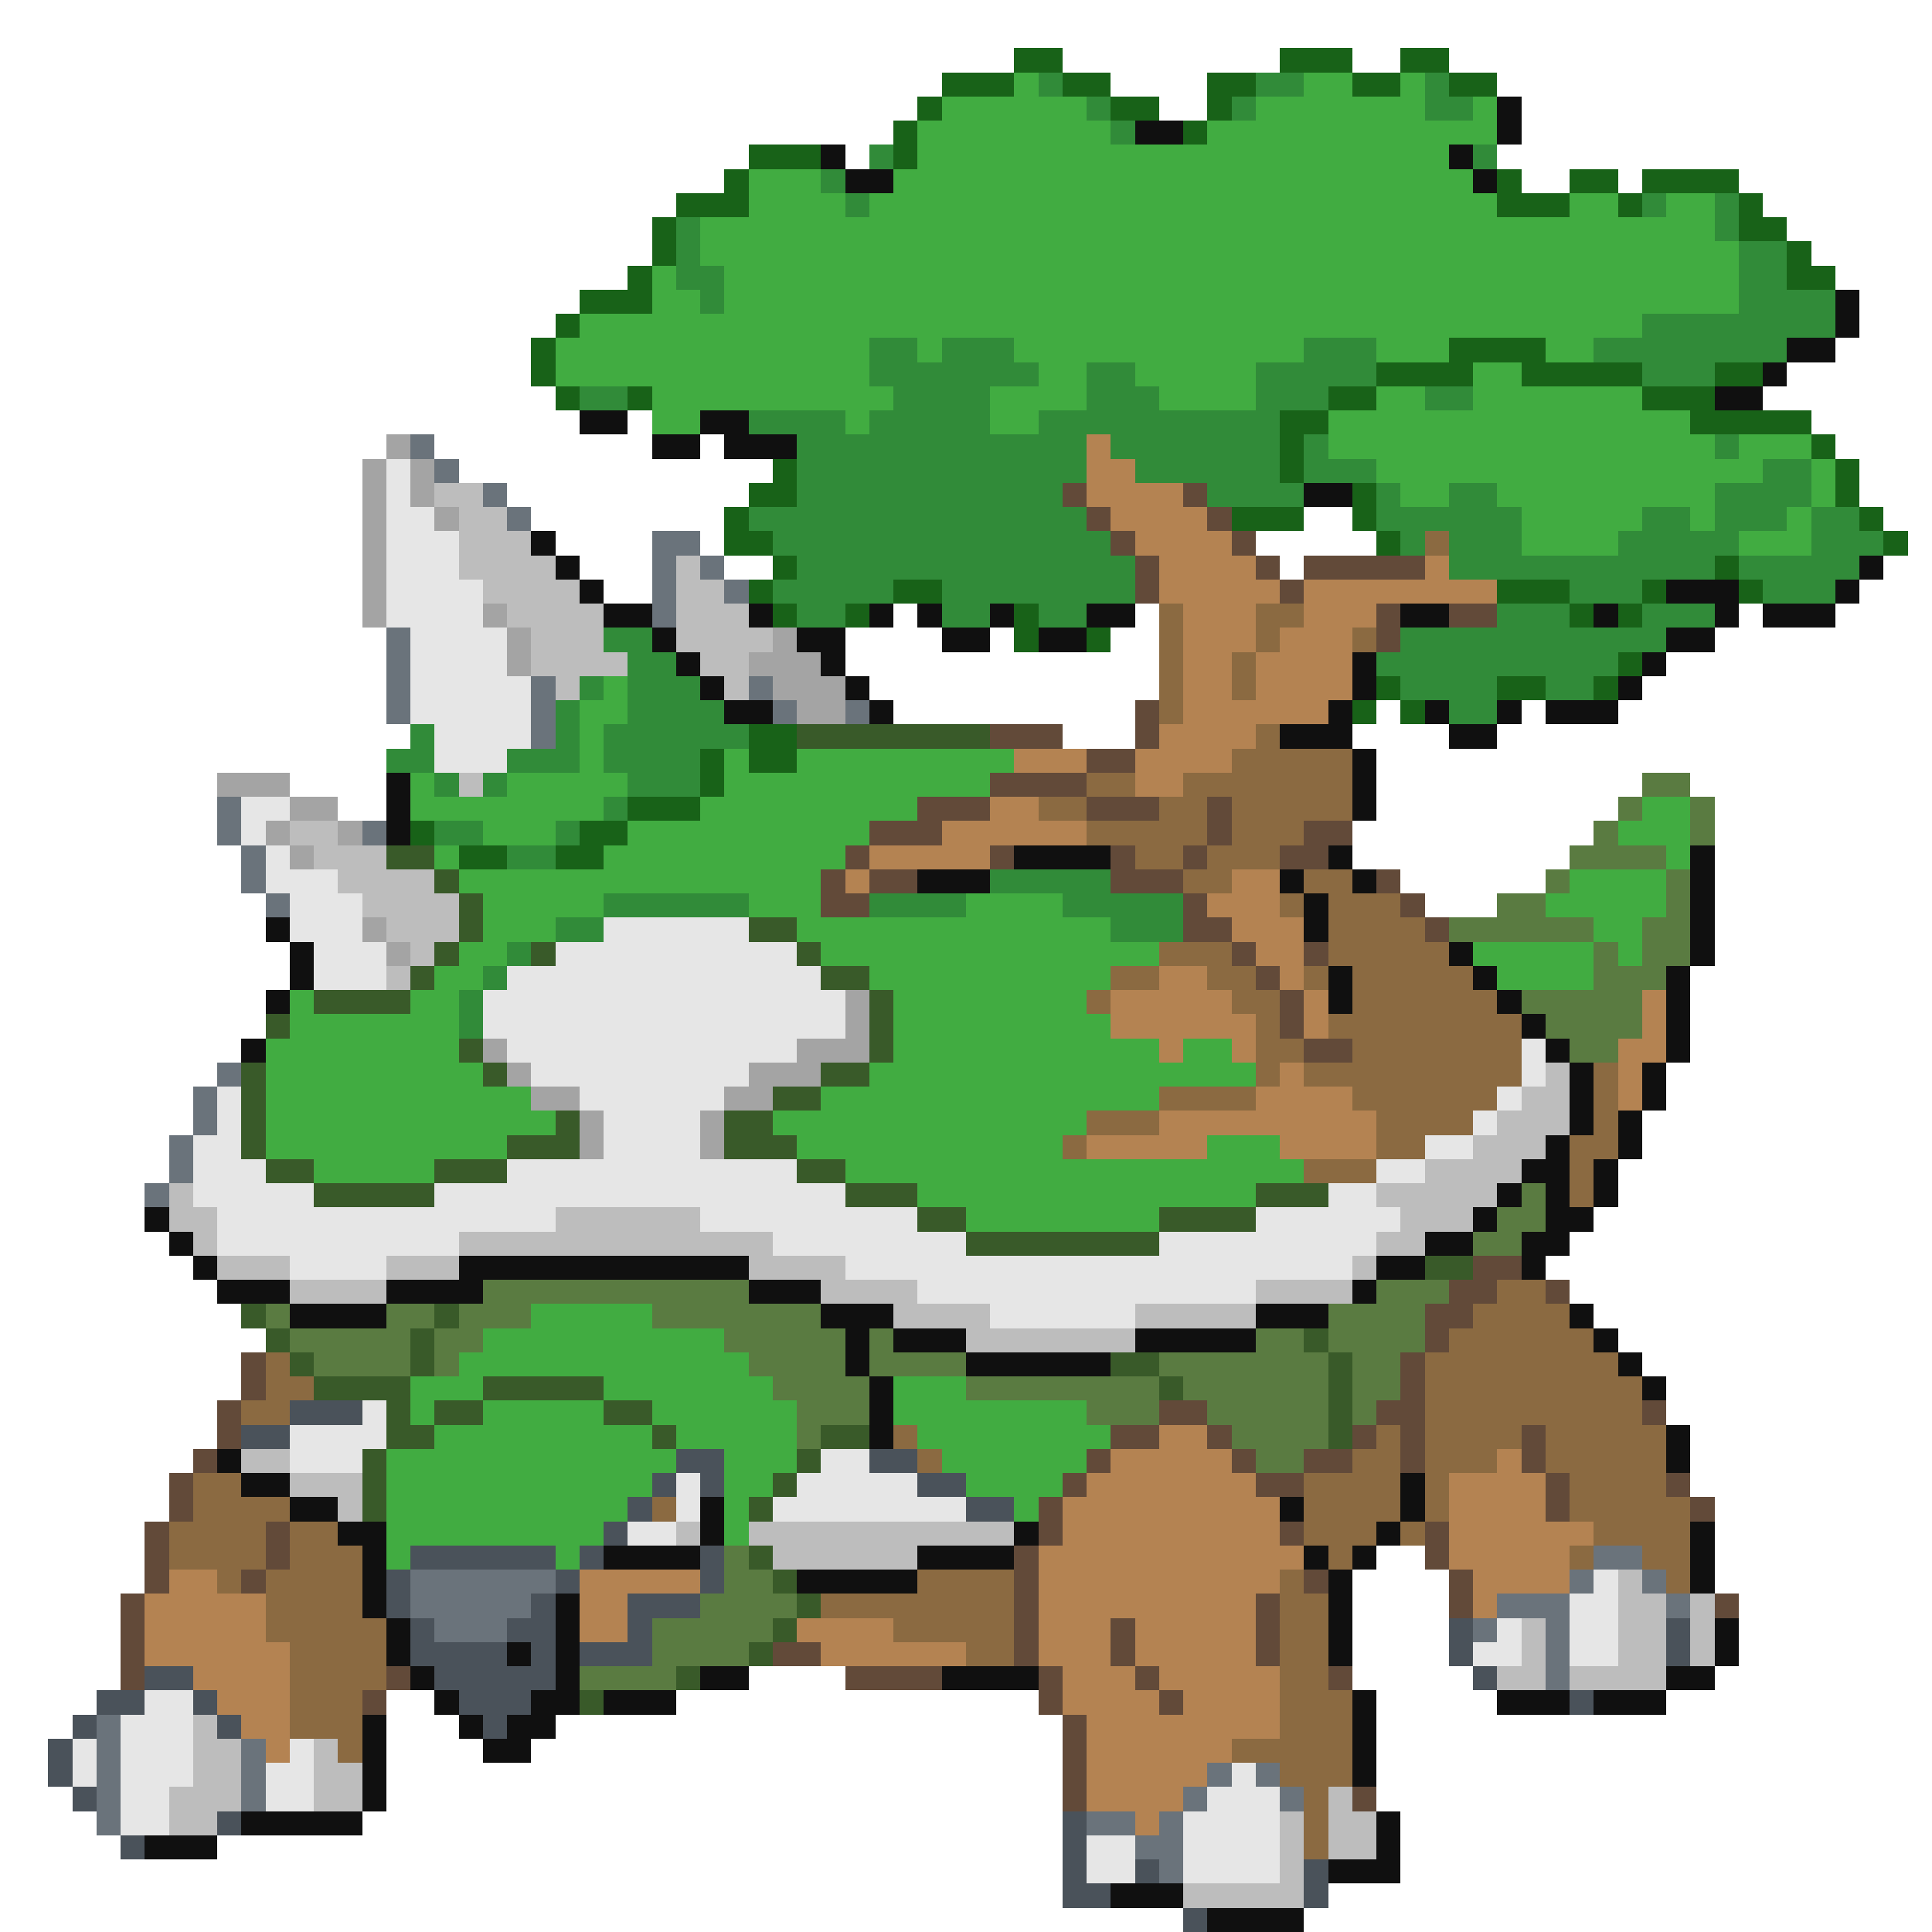 <svg xmlns="http://www.w3.org/2000/svg" viewBox="0 -0.5 80 80" shape-rendering="crispEdges">
<path stroke="#186218" d="M42 2h2M53 2h3M58 2h2M39 3h3M44 3h2M50 3h2M56 3h2M60 3h2M38 4h1M46 4h2M50 4h1M37 5h1M49 5h1M31 6h3M37 6h1M30 7h1M62 7h1M65 7h2M68 7h4M28 8h3M62 8h3M67 8h1M72 8h1M27 9h1M72 9h2M27 10h1M74 10h1M26 11h1M74 11h2M24 12h3M23 13h1M22 14h1M60 14h4M22 15h1M57 15h4M63 15h5M71 15h2M23 16h1M26 16h1M55 16h2M68 16h3M53 17h2M70 17h5M53 18h1M75 18h1M32 19h1M53 19h1M76 19h1M31 20h2M56 20h1M76 20h1M30 21h1M51 21h3M56 21h1M77 21h1M30 22h2M57 22h1M78 22h1M32 23h1M71 23h1M31 24h1M37 24h2M62 24h3M68 24h1M72 24h1M32 25h1M35 25h1M42 25h1M65 25h1M67 25h1M42 26h1M45 26h1M67 27h1M57 28h1M62 28h2M66 28h1M56 29h1M58 29h1M31 30h2M29 31h1M31 31h2M29 32h1M26 33h3M17 34h1M24 34h2M19 35h2M23 35h2" />
<path stroke="#41ac41" d="M42 3h1M54 3h2M58 3h1M39 4h6M52 4h7M61 4h1M38 5h8M50 5h12M38 6h22M31 7h3M37 7h24M31 8h4M36 8h26M65 8h2M69 8h2M29 9h42M29 10h43M27 11h1M30 11h42M27 12h2M30 12h42M24 13h44M23 14h13M38 14h1M42 14h12M57 14h3M64 14h2M23 15h13M43 15h2M47 15h5M61 15h2M27 16h10M41 16h4M48 16h4M57 16h2M61 16h7M27 17h2M35 17h1M41 17h2M55 17h15M55 18h16M72 18h3M57 19h16M75 19h1M58 20h2M62 20h9M75 20h1M63 21h5M70 21h1M74 21h1M63 22h4M72 22h3M25 28h1M24 29h2M24 30h1M24 31h1M30 31h1M33 31h9M17 32h1M21 32h5M30 32h11M17 33h8M29 33h9M68 33h2M20 34h3M26 34h10M67 34h3M18 35h1M25 35h10M69 35h1M19 36h15M65 36h4M20 37h5M31 37h3M40 37h4M64 37h5M20 38h3M33 38h13M66 38h2M19 39h2M34 39h14M61 39h5M67 39h1M18 40h2M36 40h10M62 40h4M12 41h1M17 41h2M37 41h8M12 42h7M37 42h9M11 43h8M37 43h11M49 43h2M11 44h9M36 44h16M11 45h11M34 45h14M11 46h12M32 46h13M11 47h10M33 47h11M50 47h3M13 48h5M35 48h19M38 49h14M40 50h8M22 54h5M20 55h10M19 56h12M17 57h3M25 57h7M37 57h3M17 58h1M20 58h5M27 58h6M37 58h8M18 59h9M28 59h5M38 59h8M16 60h12M30 60h3M39 60h6M16 61h11M30 61h2M40 61h4M16 62h10M30 62h1M42 62h1M16 63h9M30 63h1M16 64h1M23 64h1" />
<path stroke="#318b39" d="M43 3h1M52 3h2M59 3h1M45 4h1M51 4h1M59 4h2M46 5h1M36 6h1M61 6h1M34 7h1M35 8h1M68 8h1M71 8h1M28 9h1M71 9h1M28 10h1M72 10h2M28 11h2M72 11h2M29 12h1M72 12h4M68 13h8M36 14h2M39 14h3M54 14h3M66 14h8M36 15h7M45 15h2M52 15h5M68 15h3M24 16h2M37 16h4M45 16h3M52 16h3M59 16h2M31 17h4M36 17h5M43 17h10M33 18h12M46 18h7M54 18h1M71 18h1M33 19h12M47 19h6M54 19h3M73 19h2M33 20h11M50 20h4M57 20h1M60 20h2M71 20h4M31 21h14M57 21h6M68 21h2M71 21h3M75 21h2M32 22h14M58 22h1M60 22h3M67 22h5M75 22h3M33 23h14M60 23h11M72 23h5M32 24h5M39 24h8M65 24h3M73 24h3M33 25h2M39 25h2M43 25h2M62 25h3M68 25h3M25 26h2M58 26h11M26 27h2M57 27h10M24 28h1M26 28h3M58 28h4M64 28h2M23 29h1M26 29h4M60 29h2M17 30h1M23 30h1M25 30h6M16 31h2M21 31h3M25 31h4M18 32h1M20 32h1M26 32h3M25 33h1M18 34h2M23 34h1M21 35h2M41 36h5M25 37h6M36 37h4M44 37h5M23 38h2M46 38h3M21 39h1M20 40h1M19 41h1M19 42h1" />
<path stroke="#101010" d="M62 4h1M47 5h2M62 5h1M34 6h1M60 6h1M35 7h2M61 7h1M76 12h1M76 13h1M74 14h2M73 15h1M71 16h2M24 17h2M29 17h2M27 18h2M30 18h3M54 20h2M22 22h1M23 23h1M77 23h1M24 24h1M69 24h3M76 24h1M25 25h2M31 25h1M36 25h1M38 25h1M41 25h1M45 25h2M58 25h2M66 25h1M71 25h1M73 25h3M27 26h1M33 26h2M39 26h2M43 26h2M69 26h2M28 27h1M34 27h1M56 27h1M68 27h1M29 28h1M35 28h1M56 28h1M67 28h1M30 29h2M36 29h1M55 29h1M59 29h1M62 29h1M64 29h3M53 30h3M60 30h2M56 31h1M16 32h1M56 32h1M16 33h1M56 33h1M16 34h1M42 35h4M55 35h1M70 35h1M38 36h3M53 36h1M56 36h1M70 36h1M54 37h1M70 37h1M11 38h1M54 38h1M70 38h1M12 39h1M60 39h1M70 39h1M12 40h1M55 40h1M61 40h1M69 40h1M11 41h1M55 41h1M62 41h1M69 41h1M63 42h1M69 42h1M10 43h1M64 43h1M69 43h1M65 44h1M68 44h1M65 45h1M68 45h1M65 46h1M67 46h1M64 47h1M67 47h1M63 48h2M66 48h1M62 49h1M64 49h1M66 49h1M6 50h1M61 50h1M64 50h2M7 51h1M59 51h2M63 51h2M8 52h1M19 52h12M57 52h2M63 52h1M9 53h3M16 53h4M31 53h3M56 53h1M12 54h4M34 54h3M52 54h3M65 54h1M35 55h1M37 55h3M47 55h5M66 55h1M35 56h1M40 56h6M67 56h1M36 57h1M68 57h1M36 58h1M36 59h1M69 59h1M9 60h1M69 60h1M10 61h2M58 61h1M12 62h2M29 62h1M53 62h1M58 62h1M14 63h2M29 63h1M42 63h1M57 63h1M70 63h1M15 64h1M25 64h4M38 64h4M54 64h1M56 64h1M70 64h1M15 65h1M33 65h5M55 65h1M70 65h1M15 66h1M23 66h1M55 66h1M16 67h1M23 67h1M55 67h1M71 67h1M16 68h1M21 68h1M23 68h1M55 68h1M71 68h1M17 69h1M23 69h1M29 69h2M39 69h4M69 69h2M18 70h1M22 70h2M25 70h3M56 70h1M62 70h3M66 70h3M15 71h1M19 71h1M21 71h2M56 71h1M15 72h1M20 72h2M56 72h1M15 73h1M56 73h1M15 74h1M10 75h5M57 75h1M6 76h3M57 76h1M55 77h3M46 78h3M50 79h4" />
<path stroke="#a4a4a4" d="M16 18h1M15 19h1M17 19h1M15 20h1M17 20h1M15 21h1M18 21h1M15 22h1M15 23h1M15 24h1M15 25h1M20 25h1M21 26h1M32 26h1M21 27h1M31 27h3M32 28h3M33 29h2M9 32h3M12 33h2M11 34h1M14 34h1M12 35h1M15 38h1M16 39h1M35 41h1M35 42h1M20 43h1M33 43h3M21 44h1M31 44h3M22 45h2M30 45h2M24 46h1M29 46h1M24 47h1M29 47h1" />
<path stroke="#6a737b" d="M17 18h1M18 19h1M20 20h1M21 21h1M27 22h2M27 23h1M29 23h1M27 24h1M30 24h1M27 25h1M16 26h1M16 27h1M16 28h1M22 28h1M31 28h1M16 29h1M22 29h1M32 29h1M35 29h1M22 30h1M9 33h1M9 34h1M15 34h1M10 35h1M10 36h1M11 37h1M9 44h1M8 45h1M8 46h1M7 47h1M7 48h1M6 49h1M66 64h2M17 65h6M65 65h1M68 65h1M17 66h5M62 66h3M69 66h1M18 67h3M61 67h1M64 67h1M64 68h1M64 69h1M4 71h1M4 72h1M10 72h1M4 73h1M10 73h1M50 73h1M52 73h1M4 74h1M10 74h1M49 74h1M53 74h1M4 75h1M45 75h2M48 75h1M47 76h2M48 77h1" />
<path stroke="#b48352" d="M45 18h1M45 19h2M45 20h4M46 21h4M47 22h4M48 23h4M59 23h1M48 24h5M54 24h8M49 25h3M54 25h3M49 26h3M53 26h3M49 27h2M52 27h4M49 28h2M52 28h4M49 29h6M48 30h4M42 31h3M47 31h4M47 32h2M41 33h2M39 34h6M36 35h5M35 36h1M51 36h2M50 37h3M51 38h3M52 39h2M48 40h2M53 40h1M46 41h5M54 41h1M68 41h1M46 42h6M54 42h1M68 42h1M48 43h1M51 43h1M67 43h2M53 44h1M67 44h1M52 45h4M67 45h1M48 46h9M45 47h5M53 47h4M48 59h2M46 60h5M62 60h1M45 61h7M60 61h4M44 62h9M60 62h4M44 63h9M60 63h6M43 64h11M60 64h5M7 65h2M24 65h5M43 65h10M61 65h4M6 66h5M24 66h2M43 66h9M61 66h1M6 67h5M24 67h2M33 67h4M43 67h3M47 67h5M6 68h6M34 68h6M43 68h3M47 68h5M8 69h4M44 69h3M48 69h5M9 70h3M44 70h4M49 70h4M10 71h2M45 71h8M11 72h1M45 72h6M45 73h5M45 74h4M47 75h1" />
<path stroke="#e6e6e6" d="M16 19h1M16 20h1M16 21h2M16 22h3M16 23h3M16 24h4M16 25h4M17 26h4M17 27h4M17 28h5M17 29h5M18 30h4M18 31h3M10 33h2M10 34h1M11 35h1M11 36h3M12 37h3M12 38h3M25 38h6M13 39h3M23 39h10M13 40h3M21 40h13M20 41h15M20 42h15M21 43h12M63 43h1M22 44h9M63 44h1M9 45h1M24 45h6M62 45h1M9 46h1M25 46h4M61 46h1M8 47h2M25 47h4M59 47h2M8 48h3M21 48h12M57 48h2M8 49h5M18 49h17M55 49h2M9 50h14M29 50h9M52 50h6M9 51h10M32 51h8M48 51h9M12 52h4M35 52h21M38 53h14M41 54h6M15 58h1M12 59h4M12 60h3M34 60h2M28 61h1M33 61h5M28 62h1M32 62h8M26 63h2M66 65h1M65 66h2M62 67h1M65 67h2M61 68h2M65 68h2M6 70h2M5 71h3M3 72h1M5 72h3M12 72h1M3 73h1M5 73h3M11 73h2M51 73h1M5 74h2M11 74h2M50 74h3M5 75h2M49 75h4M45 76h2M49 76h4M45 77h2M49 77h4" />
<path stroke="#bdbdbd" d="M18 20h2M19 21h2M19 22h3M19 23h4M28 23h1M20 24h4M28 24h2M21 25h4M28 25h3M22 26h3M28 26h4M22 27h4M29 27h2M23 28h1M30 28h1M19 32h1M12 34h2M13 35h3M14 36h4M15 37h4M16 38h3M17 39h1M16 40h1M64 44h1M63 45h2M62 46h3M61 47h3M59 48h4M7 49h1M57 49h5M7 50h2M23 50h6M58 50h3M8 51h1M19 51h13M57 51h2M9 52h3M16 52h3M31 52h4M56 52h1M12 53h4M34 53h4M52 53h4M37 54h4M47 54h5M40 55h7M10 60h2M12 61h3M14 62h1M28 63h1M31 63h11M32 64h6M67 65h1M67 66h2M70 66h1M63 67h1M67 67h2M70 67h1M63 68h1M67 68h2M70 68h1M62 69h2M65 69h4M8 71h1M8 72h2M13 72h1M8 73h2M13 73h2M7 74h3M13 74h2M55 74h1M7 75h2M53 75h1M55 75h2M53 76h1M55 76h2M53 77h1M49 78h5" />
<path stroke="#624a39" d="M44 20h1M49 20h1M45 21h1M50 21h1M46 22h1M51 22h1M47 23h1M52 23h1M54 23h5M47 24h1M53 24h1M57 25h1M60 25h2M57 26h1M47 29h1M41 30h3M47 30h1M45 31h2M41 32h4M38 33h3M45 33h3M50 33h1M36 34h3M50 34h1M54 34h2M35 35h1M41 35h1M46 35h1M49 35h1M53 35h2M34 36h1M36 36h2M46 36h3M57 36h1M34 37h2M49 37h1M58 37h1M49 38h2M59 38h1M51 39h1M54 39h1M52 40h1M53 41h1M53 42h1M54 43h2M61 52h2M60 53h2M64 53h1M59 54h2M59 55h1M10 56h1M58 56h1M10 57h1M58 57h1M9 58h1M48 58h2M57 58h2M68 58h1M9 59h1M46 59h2M50 59h1M56 59h1M58 59h1M63 59h1M8 60h1M45 60h1M51 60h1M54 60h2M58 60h1M63 60h1M7 61h1M44 61h1M52 61h2M64 61h1M69 61h1M7 62h1M43 62h1M64 62h1M70 62h1M6 63h1M11 63h1M43 63h1M53 63h1M59 63h1M6 64h1M11 64h1M42 64h1M59 64h1M6 65h1M10 65h1M42 65h1M54 65h1M60 65h1M5 66h1M42 66h1M52 66h1M60 66h1M71 66h1M5 67h1M42 67h1M46 67h1M52 67h1M5 68h1M32 68h2M42 68h1M46 68h1M52 68h1M5 69h1M16 69h1M35 69h4M43 69h1M47 69h1M55 69h1M15 70h1M43 70h1M48 70h1M44 71h1M44 72h1M44 73h1M44 74h1M56 74h1" />
<path stroke="#8b6a41" d="M59 22h1M48 25h1M52 25h2M48 26h1M52 26h1M56 26h1M48 27h1M51 27h1M48 28h1M51 28h1M48 29h1M52 30h1M51 31h5M45 32h2M49 32h7M43 33h2M48 33h2M51 33h5M45 34h5M51 34h3M47 35h2M50 35h3M49 36h2M54 36h2M53 37h1M55 37h3M55 38h4M48 39h3M55 39h5M46 40h2M50 40h2M54 40h1M56 40h5M45 41h1M51 41h2M56 41h6M52 42h1M55 42h8M52 43h2M56 43h7M52 44h1M54 44h9M66 44h1M48 45h4M56 45h6M66 45h1M45 46h3M57 46h4M66 46h1M44 47h1M57 47h2M65 47h2M54 48h3M65 48h1M65 49h1M62 53h2M61 54h4M60 55h6M11 56h1M59 56h8M11 57h2M59 57h9M10 58h2M59 58h9M37 59h1M57 59h1M59 59h4M64 59h5M38 60h1M56 60h2M59 60h3M64 60h5M8 61h2M54 61h4M59 61h1M65 61h4M8 62h4M27 62h1M54 62h4M59 62h1M65 62h5M7 63h4M12 63h2M54 63h3M58 63h1M66 63h4M7 64h4M12 64h3M55 64h1M65 64h1M68 64h2M9 65h1M11 65h4M38 65h4M53 65h1M69 65h1M11 66h4M34 66h8M53 66h2M11 67h5M37 67h5M53 67h2M12 68h4M40 68h2M53 68h2M12 69h4M53 69h2M12 70h3M53 70h3M12 71h3M53 71h3M14 72h1M51 72h5M53 73h3M54 74h1M54 75h1M54 76h1" />
<path stroke="#395a29" d="M33 30h8M16 35h2M18 36h1M19 37h1M19 38h1M31 38h2M18 39h1M22 39h1M33 39h1M17 40h1M34 40h2M13 41h4M36 41h1M11 42h1M36 42h1M19 43h1M36 43h1M10 44h1M20 44h1M34 44h2M10 45h1M32 45h2M10 46h1M23 46h1M30 46h2M10 47h1M21 47h3M30 47h3M11 48h2M18 48h3M33 48h2M13 49h5M35 49h3M52 49h3M38 50h2M48 50h4M40 51h8M59 52h2M10 54h1M18 54h1M11 55h1M17 55h1M54 55h1M12 56h1M17 56h1M46 56h2M55 56h1M13 57h4M20 57h5M48 57h1M55 57h1M16 58h1M18 58h2M25 58h2M55 58h1M16 59h2M27 59h1M34 59h2M55 59h1M15 60h1M33 60h1M15 61h1M32 61h1M15 62h1M31 62h1M31 64h1M32 65h1M33 66h1M32 67h1M31 68h1M28 69h1M24 70h1" />
<path stroke="#5a7b41" d="M68 32h2M67 33h1M70 33h1M66 34h1M70 34h1M65 35h4M64 36h1M69 36h1M62 37h2M69 37h1M60 38h6M68 38h2M66 39h1M68 39h2M66 40h3M63 41h5M64 42h4M65 43h2M63 49h1M62 50h2M61 51h2M20 53h11M57 53h3M11 54h1M16 54h2M19 54h3M27 54h7M55 54h4M12 55h5M18 55h2M30 55h5M36 55h1M52 55h2M55 55h4M13 56h4M18 56h1M31 56h4M36 56h4M48 56h7M56 56h2M32 57h4M40 57h8M49 57h6M56 57h2M33 58h3M45 58h3M50 58h5M56 58h1M33 59h1M51 59h4M52 60h2M30 64h1M30 65h2M29 66h4M27 67h5M27 68h4M24 69h4" />
<path stroke="#4a525a" d="M12 58h3M10 59h2M28 60h2M36 60h2M27 61h1M29 61h1M38 61h2M26 62h1M40 62h2M25 63h1M17 64h6M24 64h1M29 64h1M16 65h1M23 65h1M29 65h1M16 66h1M22 66h1M26 66h3M17 67h1M21 67h2M26 67h1M60 67h1M69 67h1M17 68h4M22 68h1M24 68h3M60 68h1M69 68h1M6 69h2M18 69h5M61 69h1M4 70h2M8 70h1M19 70h3M65 70h1M3 71h1M9 71h1M20 71h1M2 72h1M2 73h1M3 74h1M9 75h1M44 75h1M5 76h1M44 76h1M44 77h1M47 77h1M54 77h1M44 78h2M54 78h1M49 79h1" />
</svg>